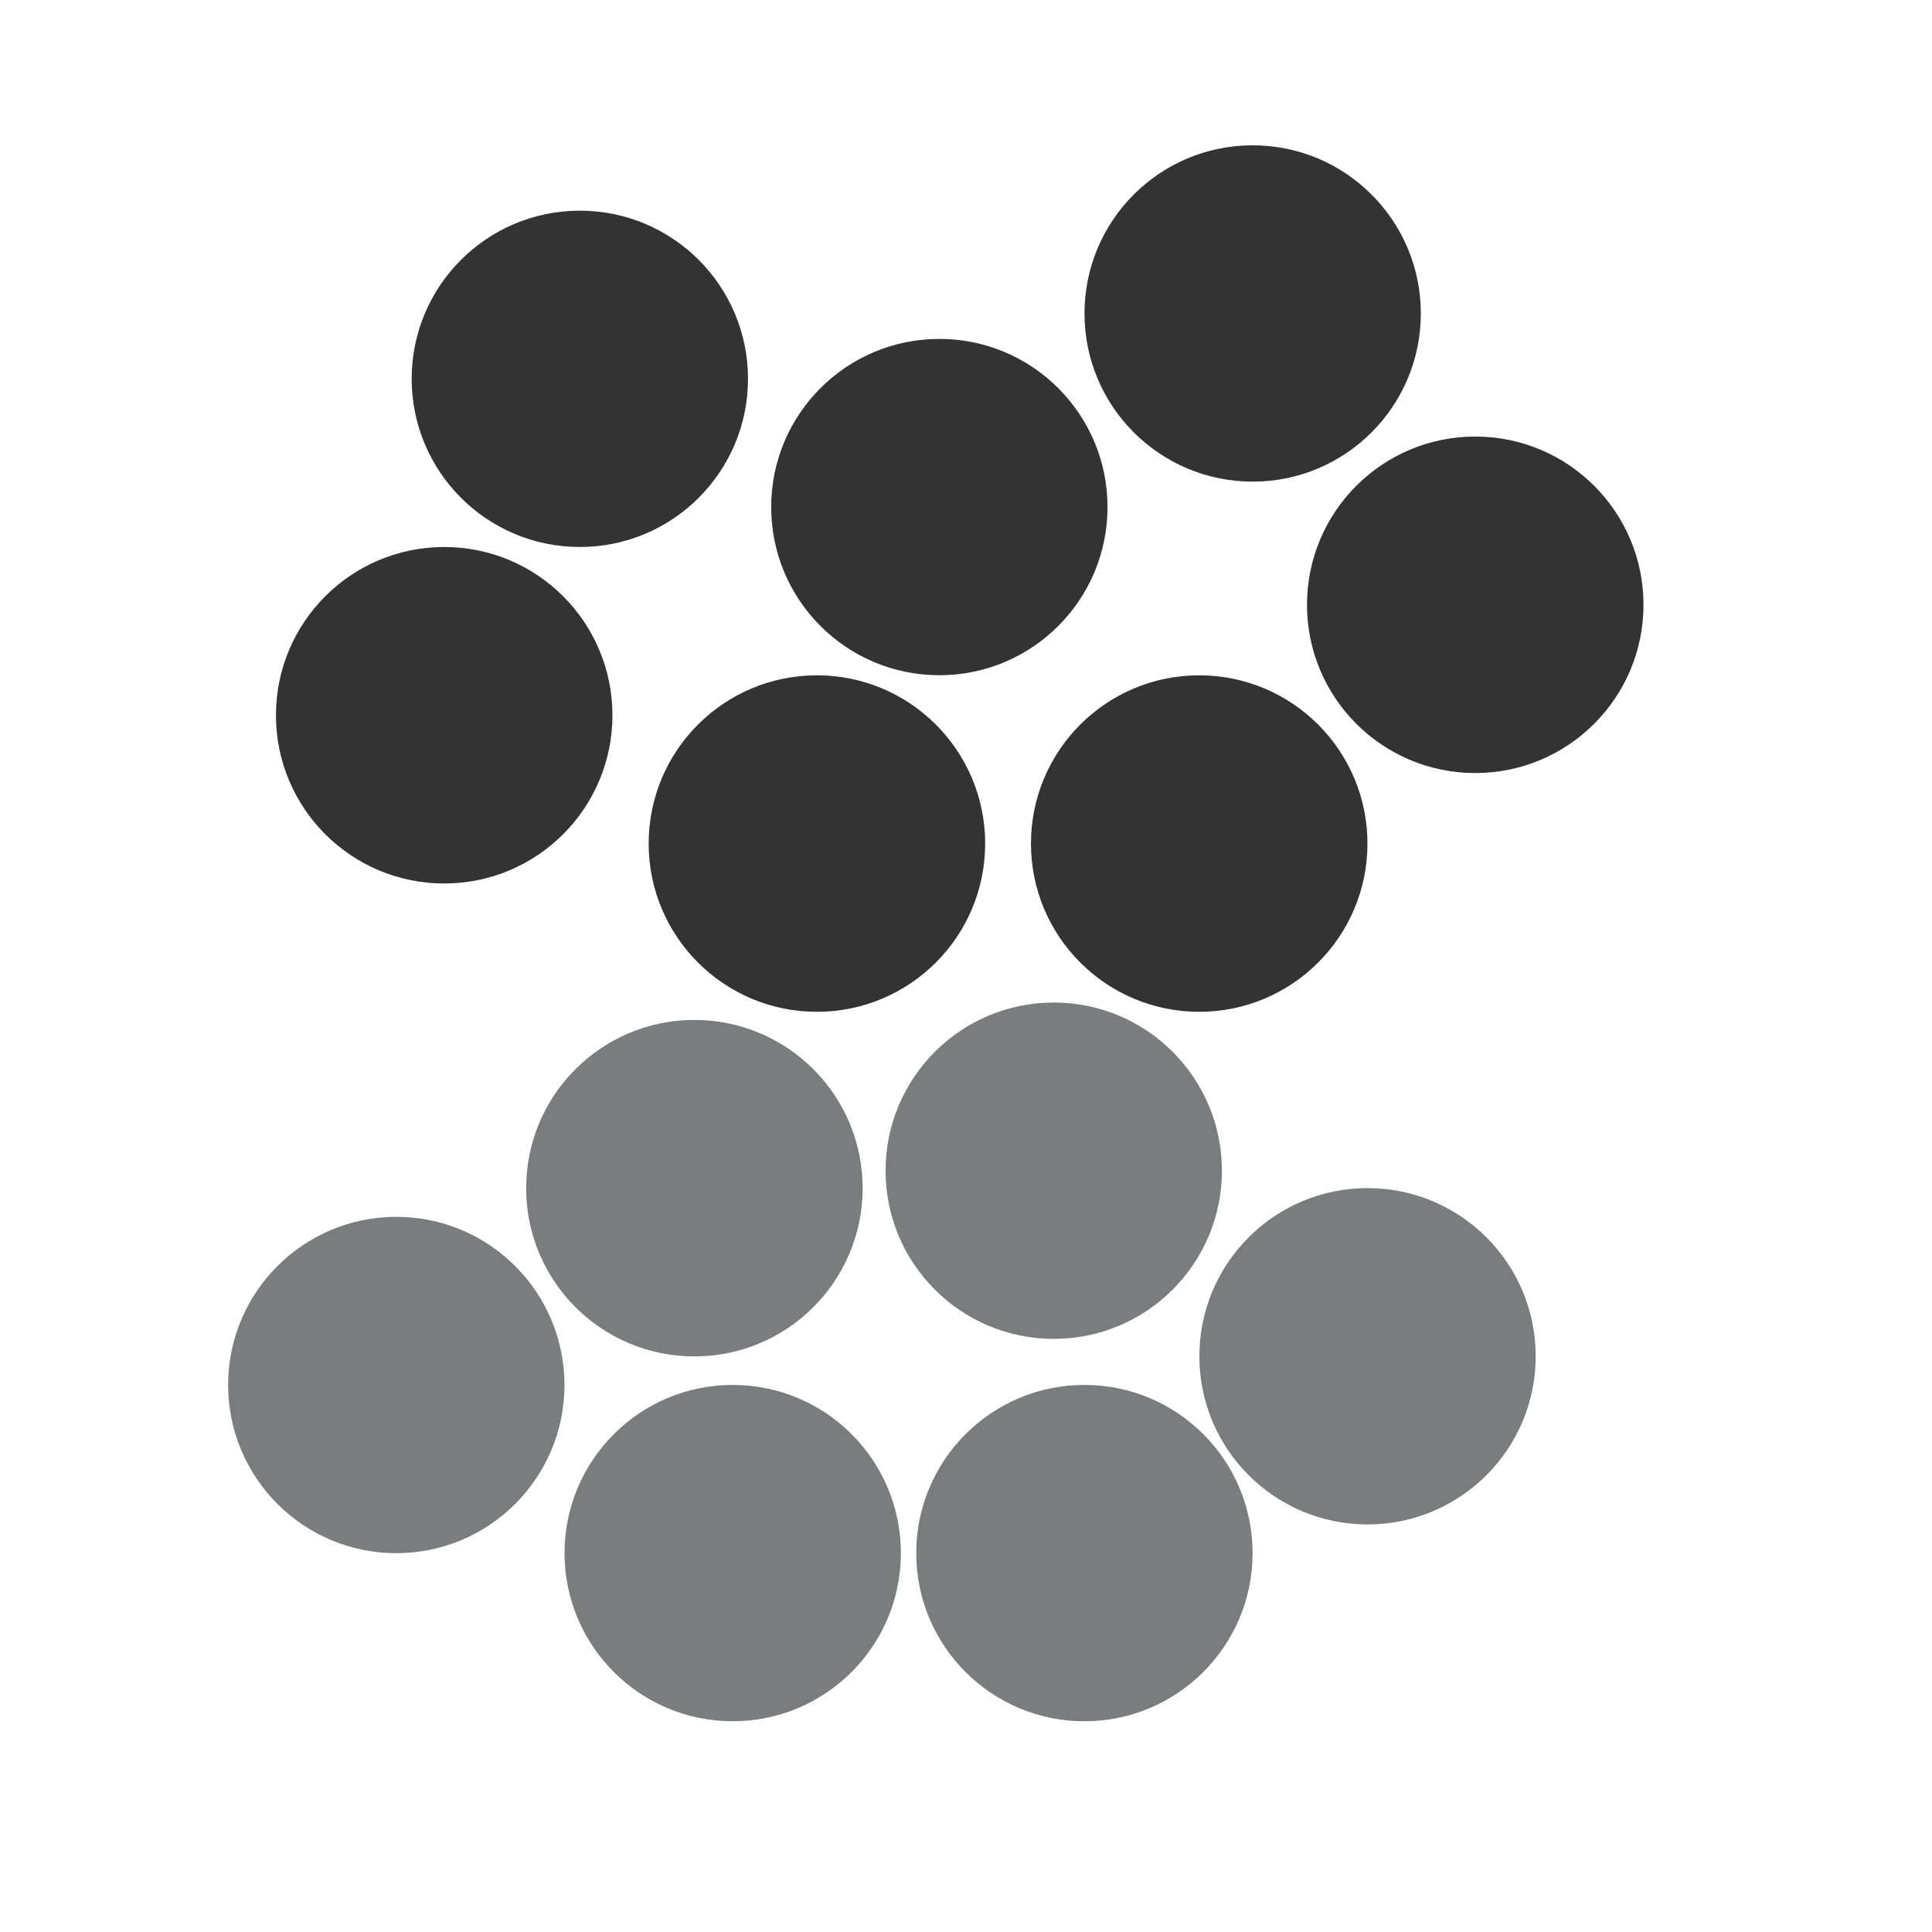 <?xml version="1.0" encoding="utf-8"?>
<!-- Generator: Adobe Illustrator 16.0.0, SVG Export Plug-In . SVG Version: 6.00 Build 0)  -->
<!DOCTYPE svg PUBLIC "-//W3C//DTD SVG 1.1//EN" "http://www.w3.org/Graphics/SVG/1.1/DTD/svg11.dtd">
<svg version="1.1" id="Layer_1" xmlns="http://www.w3.org/2000/svg" xmlns:xlink="http://www.w3.org/1999/xlink" x="0px" y="0px"
	 width="24px" height="24px" viewBox="0 0 24 24" enable-background="new 0 0 24 24" xml:space="preserve">
<g>
	<circle fill="#333333" cx="7.203" cy="4.706" r="2.089"/>
</g>
<g>
	<circle fill="#333333" cx="14.897" cy="10.479" r="2.09"/>
</g>
<g>
	<circle fill="#333333" cx="18.326" cy="7.513" r="2.09"/>
</g>
<g>
	<circle fill="#333333" cx="15.561" cy="3.894" r="2.089"/>
</g>
<g>
	<circle fill="#333333" cx="11.669" cy="6.299" r="2.089"/>
</g>
<g>
	<circle fill="#7A7C7D" cx="8.626" cy="14.76" r="2.09"/>
</g>
<g>
	<circle fill="#333333" cx="5.518" cy="8.885" r="2.09"/>
</g>
<g>
	<circle fill="#333333" cx="10.148" cy="10.479" r="2.09"/>
</g>
<g>
	<circle fill="#7A7C7D" cx="13.471" cy="19.293" r="2.089"/>
</g>
<g>
	<circle fill="#7A7C7D" cx="16.988" cy="16.848" r="2.089"/>
</g>
<g>
	<circle fill="#7A7C7D" cx="9.102" cy="19.293" r="2.089"/>
</g>
<g>
	<circle fill="#7A7C7D" cx="4.923" cy="17.205" r="2.089"/>
</g>
<g>
	<circle fill="#7A7C7D" cx="13.09" cy="14.543" r="2.089"/>
</g>
</svg>
